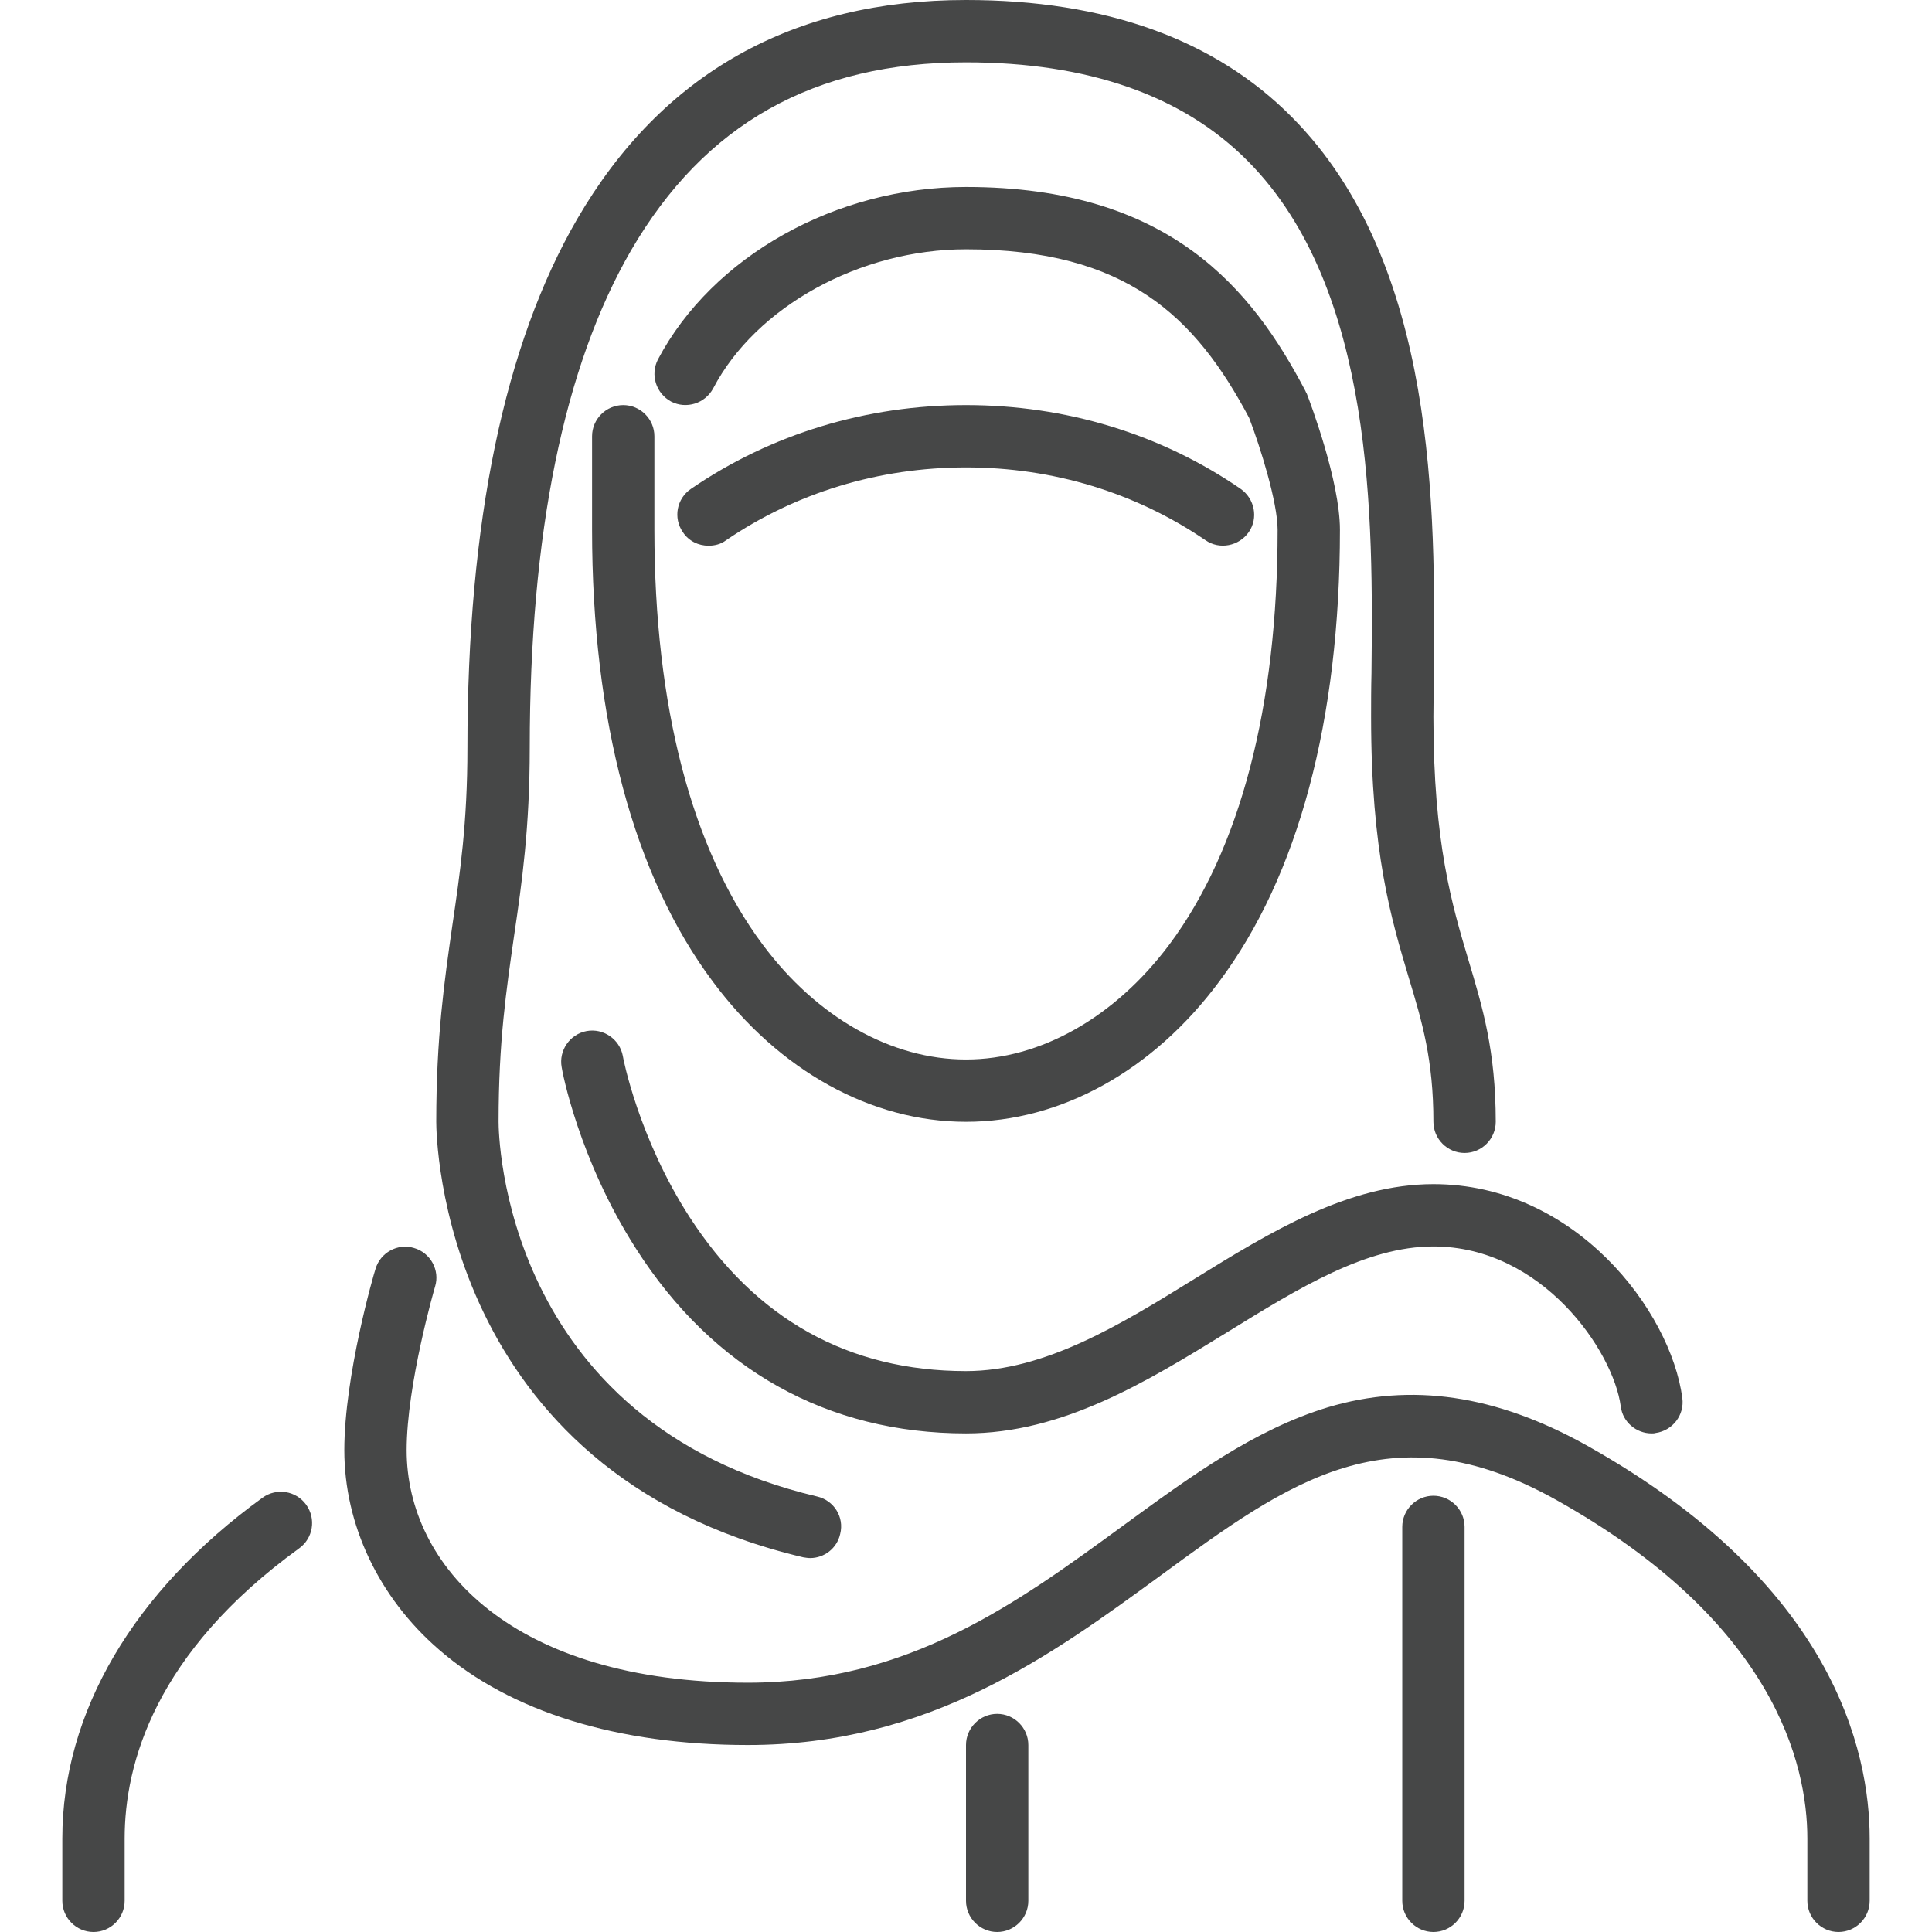 <svg enable-background="new 0 0 496 496" viewBox="0 0 496 496" xmlns="http://www.w3.org/2000/svg"><g fill="#464747"><path d="m24 496c-4.4 0-8-3.6-8-8v-16c0-32.4 18.3-63.5 51.4-87.5 3.6-2.6 8.6-1.8 11.2 1.8s1.8 8.6-1.8 11.2c-37 26.8-44.8 55.3-44.8 74.5v16c0 4.4-3.6 8-8 8z"/><path d="m181.9 140.1c-2.6 0-5.1-1.2-6.6-3.5-2.5-3.6-1.6-8.6 2.1-11.1 20.6-14.1 45-21.5 70.6-21.5s50 7.4 70.5 21.5c3.6 2.5 4.6 7.5 2.1 11.1s-7.5 4.6-11.1 2.1c-17.9-12.2-39.1-18.7-61.5-18.7s-43.7 6.5-61.6 18.7c-1.3 1-2.9 1.4-4.5 1.4z"/><path d="m248 288c-24.3 0-48-13.1-65-36-20.3-27.1-31-67.2-31-116v-24c0-4.4 3.6-8 8-8s8 3.6 8 8v24c0 45.3 9.6 82.1 27.8 106.5 14 18.8 33.1 29.5 52.2 29.5s38.2-10.8 52.2-29.5c18.2-24.4 27.8-61.2 27.8-106.5 0-7-4.4-21.1-7.3-28.7-13.8-26-31.5-43.3-72.7-43.3-27.2 0-53.9 14.7-64.9 35.7-2.1 3.9-6.9 5.4-10.8 3.4-3.9-2.1-5.4-6.9-3.4-10.8 14-26.5 45.7-44.3 79.1-44.3 52.5 0 73.5 26.4 87.1 52.3.1.3.3.6.4.8.9 2.3 8.5 22.5 8.5 34.9 0 48.8-10.7 88.9-31 116-17 22.9-40.7 36-65 36z"/><path d="m208 400c-.6 0-1.2-.1-1.8-.2-93.1-22-94.2-108.1-94.2-111.8 0-21.8 2.1-36.2 4.1-50.2 2-13.6 3.9-26.4 3.9-45.8 0-57.9 9.5-103.6 28.2-135.8 21.7-37.3 55.3-56.2 99.8-56.2 35.8 0 63.9 10.1 83.7 30.1 37.3 37.6 36.8 100.9 36.4 142.8 0 3.9-.1 7.6-.1 11.1 0 32.5 4.8 48.4 9 62.5 3.6 12 7 23.3 7 41.5 0 4.4-3.6 8-8 8s-8-3.6-8-8c0-15.9-2.9-25.7-6.3-36.9-4.5-15.1-9.7-32.2-9.7-67.1 0-3.5 0-7.3.1-11.2.4-39.2.9-98.5-31.7-131.4-16.7-16.9-41.1-25.4-72.4-25.4-39 0-67.1 15.8-86 48.3-17.2 29.7-26 72.7-26 127.7 0 20.5-2 34.6-4 48.1-2 14-4 27.2-4 47.9 0 3.1.9 77.1 81.8 96.2 4.3 1 7 5.3 5.9 9.6-.8 3.7-4.1 6.2-7.7 6.2z"/><path d="m424 368c-3.9 0-7.4-2.9-7.9-6.9-1.9-14.3-20.2-41.1-48.1-41.1-17.3 0-34.6 10.7-52.9 22-20.8 12.8-42.3 26-67.1 26-35.6 0-64.9-16.4-84.7-47.4-14.7-22.9-19-45.7-19.1-46.6-.8-4.3 2.1-8.5 6.4-9.3s8.5 2.1 9.3 6.4c0 .3 4 21 17.1 41.3 17 26.3 40.9 39.6 71 39.6 20.3 0 39.8-12 58.7-23.7 19.4-12 39.5-24.3 61.3-24.3 36.4 0 60.9 32.5 63.9 54.9.6 4.4-2.5 8.4-6.9 9-.3.1-.7.1-1 .1z"/><path d="m472 496c-4.4 0-8-3.6-8-8v-16c0-19-8.4-55.6-64.6-87-42.5-23.7-68.6-4.6-101.6 19.6-27.8 20.3-59.3 43.4-105.8 43.4-33.4 0-60.9-8.5-79.3-24.5-15.5-13.4-24.3-32.1-24.3-51.2s7.6-45.4 8-46.5c1.2-4.2 5.7-6.7 9.9-5.4 4.2 1.2 6.7 5.7 5.4 9.9-.1.3-7.3 25.2-7.3 42 0 29.7 27.1 59.7 87.6 59.7 41.3 0 69.2-20.5 96.3-40.3 17.4-12.7 33.8-24.7 52.6-30.4 21.4-6.4 43.1-3.2 66.3 9.7 63.4 35.4 72.8 78.5 72.8 101v16c0 4.4-3.6 8-8 8z"/><path d="m256 496c-4.4 0-8-3.6-8-8v-40c0-4.4 3.6-8 8-8s8 3.6 8 8v40c0 4.4-3.6 8-8 8z"/><path d="m368 496c-4.4 0-8-3.6-8-8v-96c0-4.4 3.6-8 8-8s8 3.6 8 8v96c0 4.4-3.6 8-8 8z"/></g></svg>